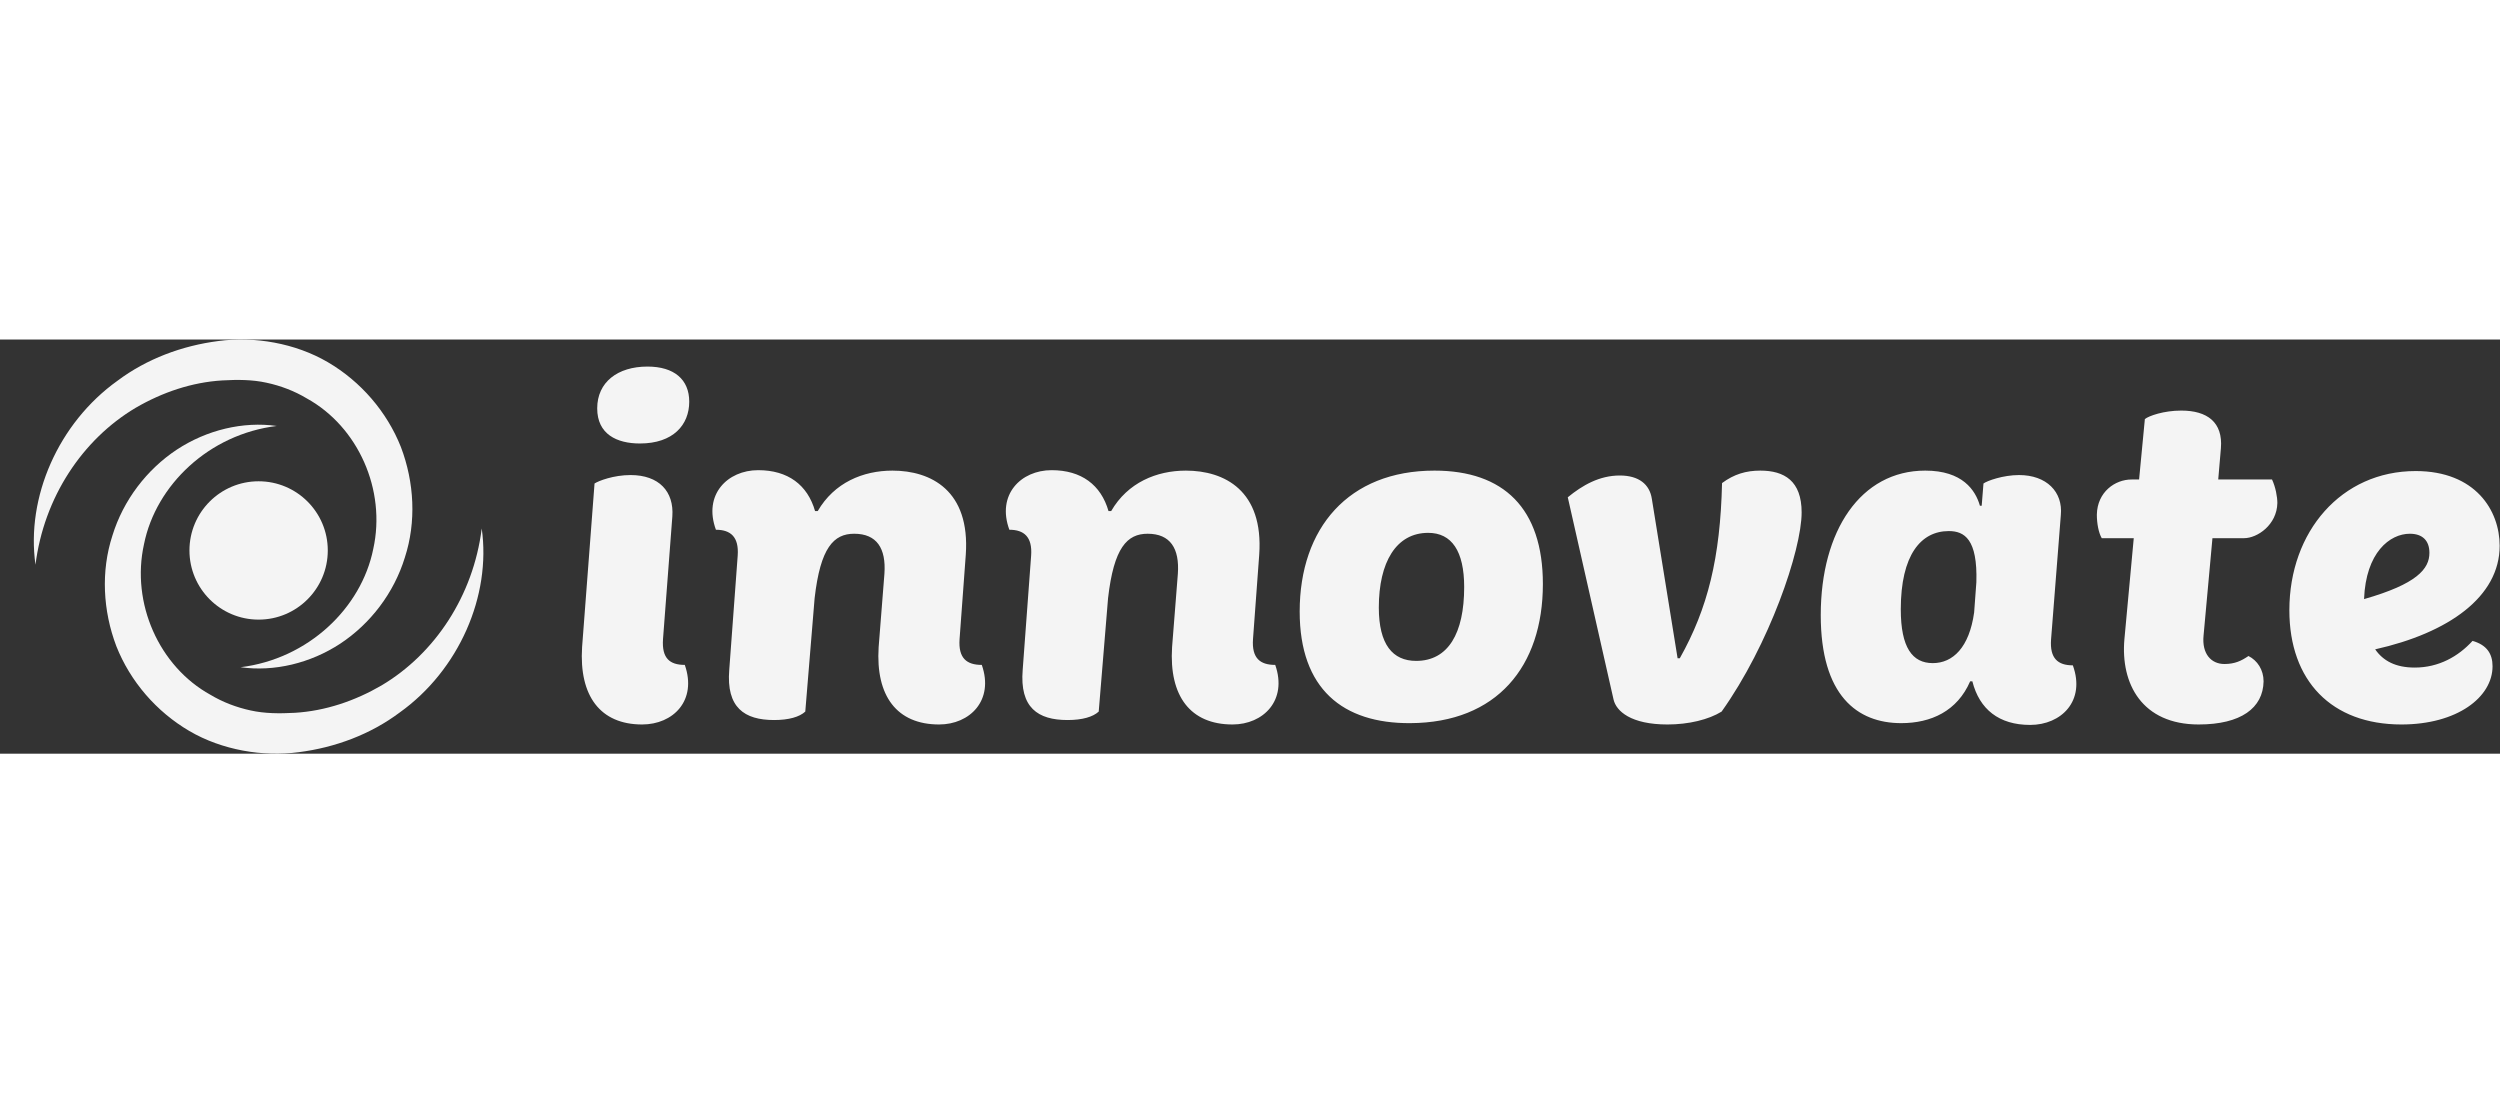 <svg width="140" viewBox="0 0 369.544 61.22" preserveAspectRatio="xMidYMid meet" class=" logo-light " id="egfcaehc"><rect x="0" y="0" width="369.544" height="61.22" fill="#333333" stroke="none"/><defs id="SvgjsDefs1001"></defs><g id="SvgjsG1007" featurekey="symbolFeature-0" transform="matrix(2.556,0,0,2.556,-0.112,-7.162)" fill="#F4F4F4"><g xmlns="http://www.w3.org/2000/svg" transform="translate(-450 -320)"><g xmlns="http://www.w3.org/2000/svg" xmlns:xlink="http://www.w3.org/1999/xlink"><path d="M477.903,333.73c0.554,3.9-1.322,8.195-4.745,10.642c-1.681,1.262-3.731,2.027-5.838,2.295    c-2.073,0.279-4.436-0.119-6.325-1.225c-1.902-1.113-3.417-2.865-4.224-4.906c-0.777-2.051-0.897-4.332-0.228-6.389    c0.632-2.063,1.999-3.836,3.729-4.979c1.734-1.139,3.83-1.641,5.775-1.367c-3.911,0.477-6.987,3.416-7.675,6.834    c-0.759,3.414,0.871,7.072,3.836,8.709c0.719,0.432,1.512,0.732,2.333,0.91c0.814,0.18,1.665,0.184,2.558,0.135    c1.756-0.107,3.467-0.685,5.011-1.584C475.194,340.975,477.416,337.619,477.903,333.73z"></path><path d="M452.096,335.826c-0.554-3.9,1.322-8.195,4.744-10.641c1.682-1.262,3.73-2.027,5.838-2.297    c2.074-0.279,4.437,0.119,6.326,1.225c1.902,1.113,3.416,2.865,4.225,4.906c0.777,2.049,0.897,4.332,0.228,6.389    c-0.632,2.061-1.999,3.834-3.729,4.978c-1.734,1.139-3.831,1.641-5.775,1.367c3.911-0.477,6.986-3.416,7.676-6.836    c0.758-3.412-0.874-7.07-3.838-8.707c-0.719-0.432-1.513-0.734-2.333-0.91c-0.815-0.18-1.665-0.184-2.558-0.133    c-1.756,0.105-3.467,0.685-5.011,1.584C454.805,328.584,452.583,331.938,452.096,335.826z"></path><circle cx="465" cy="335" r="4"></circle></g></g></g><g id="SvgjsG1008" featurekey="nameFeature-0" transform="matrix(1.643,0,0,1.643,82.823,-9.475)" fill="#F4F4F4"><path d="M7.16 15.12 c-2.08 0 -3.84 -0.84 -3.84 -3.16 c0 -2.36 1.84 -3.76 4.52 -3.76 c2.4 0 3.76 1.16 3.76 3.16 c0 2.08 -1.44 3.76 -4.44 3.76 z M9.24 32.72 c-0.12 1.72 0.6 2.32 1.96 2.32 c1.12 3.2 -1.04 5.36 -3.84 5.36 c-3.76 0 -5.68 -2.56 -5.4 -6.96 l1.12 -14.72 c0.36 -0.24 1.72 -0.76 3.24 -0.76 c2.56 0 3.92 1.48 3.76 3.72 z M37.92 35.04 c1.12 3.2 -1.08 5.36 -3.84 5.36 c-3.8 0 -5.72 -2.56 -5.44 -6.96 l0.52 -6.6 c0.16 -2.28 -0.68 -3.6 -2.72 -3.6 c-1.84 0 -3.04 1.24 -3.56 5.8 l-0.84 10.2 c-0.52 0.48 -1.48 0.76 -2.8 0.76 c-2.68 0 -4.32 -1.12 -4.04 -4.52 l0.76 -10.28 c0.12 -1.68 -0.64 -2.32 -1.96 -2.32 c-1.16 -3.16 1.04 -5.36 3.8 -5.36 c2.68 0 4.44 1.32 5.12 3.68 l0.24 0 c1.48 -2.56 4.08 -3.64 6.72 -3.64 c3.48 0 7 1.8 6.6 7.56 l-0.56 7.6 c-0.12 1.72 0.64 2.32 2 2.32 z M64.32 35.04 c1.12 3.2 -1.08 5.36 -3.84 5.36 c-3.8 0 -5.72 -2.56 -5.44 -6.96 l0.52 -6.6 c0.16 -2.28 -0.68 -3.6 -2.72 -3.6 c-1.84 0 -3.04 1.24 -3.56 5.8 l-0.84 10.2 c-0.52 0.48 -1.48 0.76 -2.8 0.76 c-2.68 0 -4.32 -1.12 -4.04 -4.52 l0.76 -10.28 c0.12 -1.68 -0.64 -2.32 -1.96 -2.32 c-1.16 -3.16 1.04 -5.36 3.8 -5.36 c2.68 0 4.44 1.32 5.12 3.68 l0.24 0 c1.48 -2.56 4.08 -3.64 6.72 -3.64 c3.48 0 7 1.8 6.6 7.56 l-0.56 7.6 c-0.12 1.72 0.64 2.32 2 2.32 z M78.64 17.56 c6.24 0 9.76 3.4 9.76 10.2 c0 7.44 -4.16 12.48 -11.92 12.52 c-6.08 0.04 -9.96 -3.08 -9.96 -10.04 c0 -7.52 4.4 -12.68 12.12 -12.68 z M78.08 23.16 c-2.88 0 -4.44 2.64 -4.44 6.72 c0 3.32 1.24 4.8 3.36 4.8 c2.88 0 4.32 -2.48 4.32 -6.64 c0 -3.24 -1.12 -4.88 -3.24 -4.88 z M99.6 40.4 c-3.28 0 -4.6 -1.2 -4.84 -2.24 l-4.12 -18.2 c1.32 -1.08 2.84 -1.96 4.68 -1.96 c1.72 0 2.68 0.8 2.88 2.08 l2.32 14.36 l0.2 0 c2.52 -4.48 3.64 -9.04 3.8 -15.76 c1.08 -0.8 2.16 -1.12 3.44 -1.12 c2.16 0 3.72 0.92 3.72 3.76 c0 3.4 -2.92 11.92 -7.2 17.92 c-1.16 0.72 -2.96 1.16 -4.88 1.16 z M136.08 35.08 c1.16 3.2 -1.04 5.36 -3.84 5.36 s-4.56 -1.4 -5.2 -3.92 l-0.2 0 c-1.16 2.68 -3.52 3.76 -6.2 3.76 c-3.96 0 -7.24 -2.48 -7.24 -9.72 c0 -7.6 3.6 -13 9.4 -13 c3.36 0 4.52 1.76 4.92 3.16 l0.16 0 l0.16 -2 c0.32 -0.24 1.76 -0.76 3.2 -0.76 c2.48 0 3.96 1.52 3.76 3.6 l-0.88 11.2 c-0.12 1.68 0.6 2.32 1.96 2.32 z M123.48 34.88 c1.8 0 3.28 -1.4 3.72 -4.56 l0.2 -2.72 c0.12 -3.88 -1.08 -4.6 -2.48 -4.6 c-2.52 0 -4.32 2.16 -4.32 7.04 c0 3.44 1.04 4.84 2.88 4.84 z M148.64 23.64 l-0.8 8.76 c-0.16 1.64 0.68 2.56 1.88 2.56 c0.92 0 1.52 -0.28 2.16 -0.72 c0.8 0.4 1.36 1.24 1.36 2.28 c-0.04 2.4 -2.04 3.88 -5.84 3.88 c-5.08 0 -7.04 -3.64 -6.68 -7.68 l0.84 -9.08 l-2.88 0 c-0.28 -0.48 -0.44 -1.32 -0.44 -2.12 c0.04 -2.04 1.64 -3.16 3.12 -3.16 l0.68 0 l0.52 -5.44 c0.36 -0.28 1.68 -0.76 3.28 -0.76 c2.32 0 3.76 1.04 3.56 3.4 l-0.24 2.8 l4.84 0 c0.32 0.68 0.48 1.56 0.48 2.12 c-0.04 1.96 -1.8 3.16 -3 3.16 l-2.84 0 z M172.04 32.88 c1.28 0.36 1.8 1.16 1.8 2.28 c0 2.8 -3.2 5.24 -8.2 5.24 c-6.28 0 -10.08 -3.92 -10.08 -10.28 c0 -7.08 4.68 -12.52 11.36 -12.52 c5.4 0 7.56 3.56 7.56 6.72 c0 4.6 -4.6 7.84 -11.2 9.32 c0.72 1.04 1.84 1.64 3.56 1.64 c2.16 0 3.92 -1 5.2 -2.4 z M166.4 23.24 c-1.8 0 -3.96 1.68 -4.12 5.88 c4.76 -1.36 5.88 -2.72 5.88 -4.16 c0 -1.12 -0.64 -1.72 -1.76 -1.72 z"></path></g></svg>